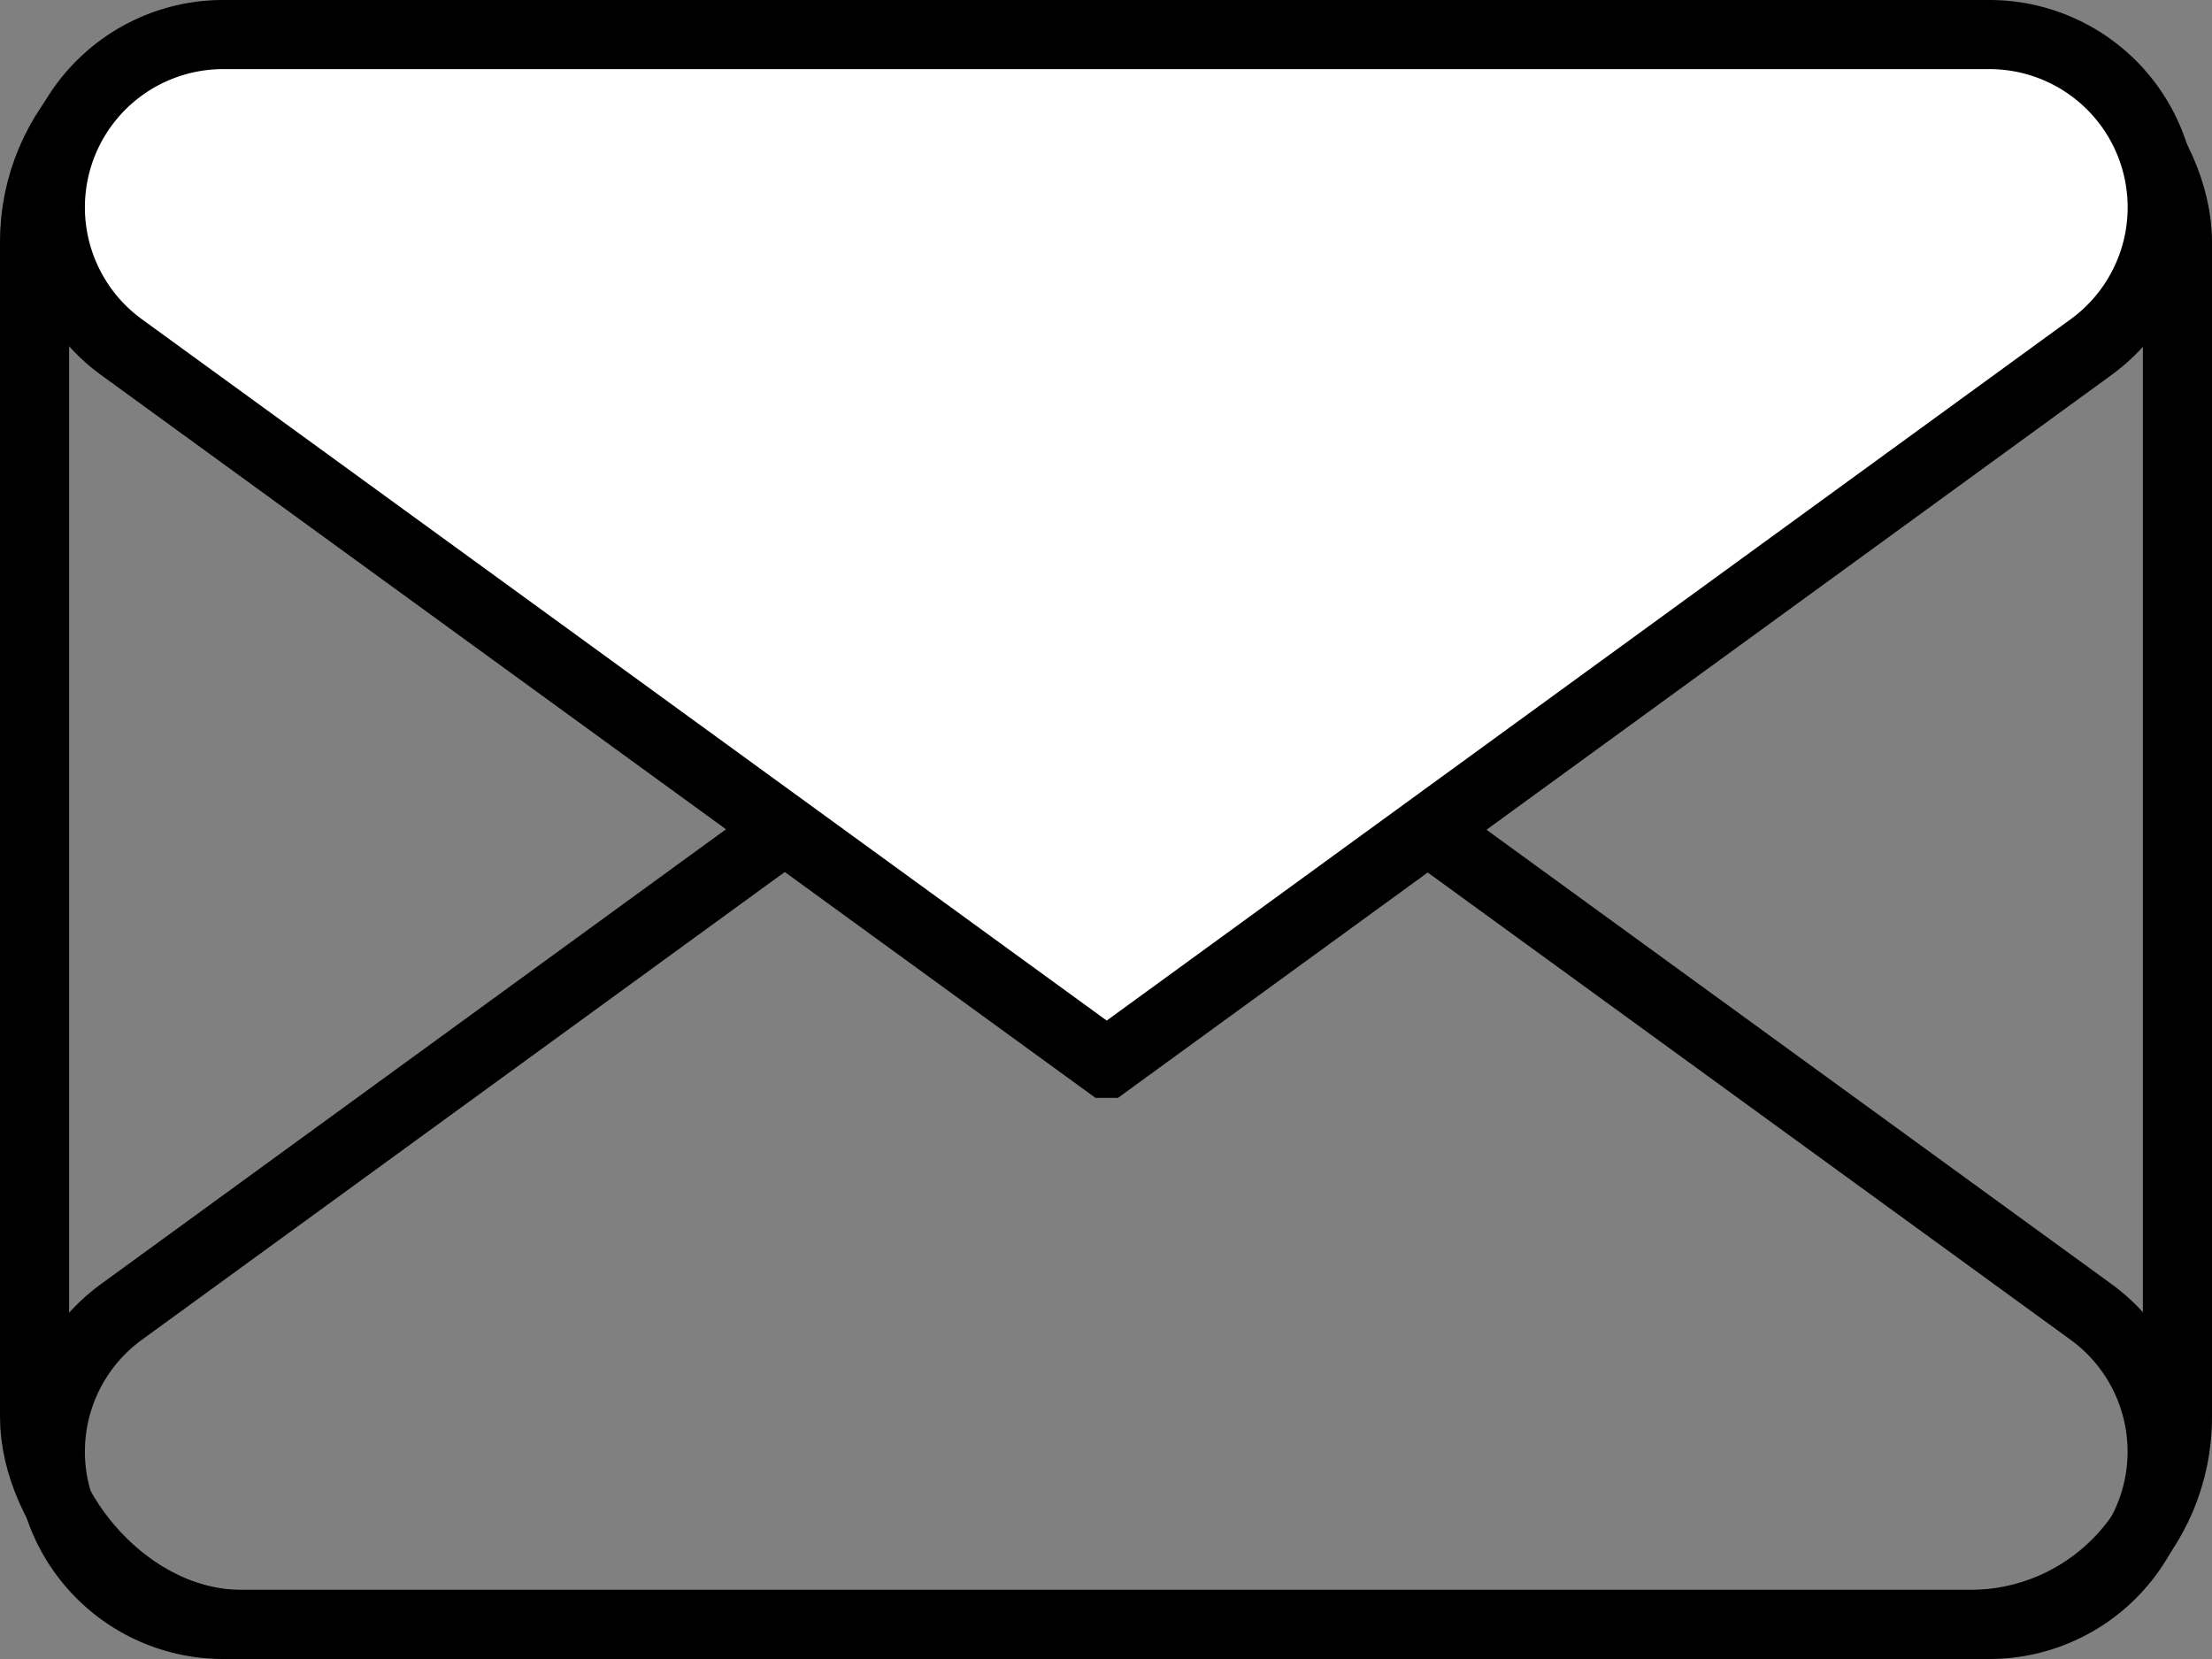 <svg xmlns="http://www.w3.org/2000/svg" width="32" height="24" viewBox="0 0 32 24">
    <rect x="0" y="0" width="32" height="24" fill="#808080" stroke="none"/>
    <g fill="none" fill-rule="nonzero" stroke="#000">
        <rect width="31" height="23" x=".5" y=".5" rx="3"/>
        <path d="M15.996 8.618L1.758 18.978A2.5 2.5 0 0 0 3.23 23.5h25.55a2.5 2.5 0 0 0 1.469-4.522L15.996 8.618z"/>
        <path fill="#FFF" d="M16.011 15.382L30.25 5.022A2.5 2.5 0 0 0 28.78.5H3.228a2.5 2.5 0 0 0-1.47 4.522l14.252 10.36z"/>
    </g>
</svg>
